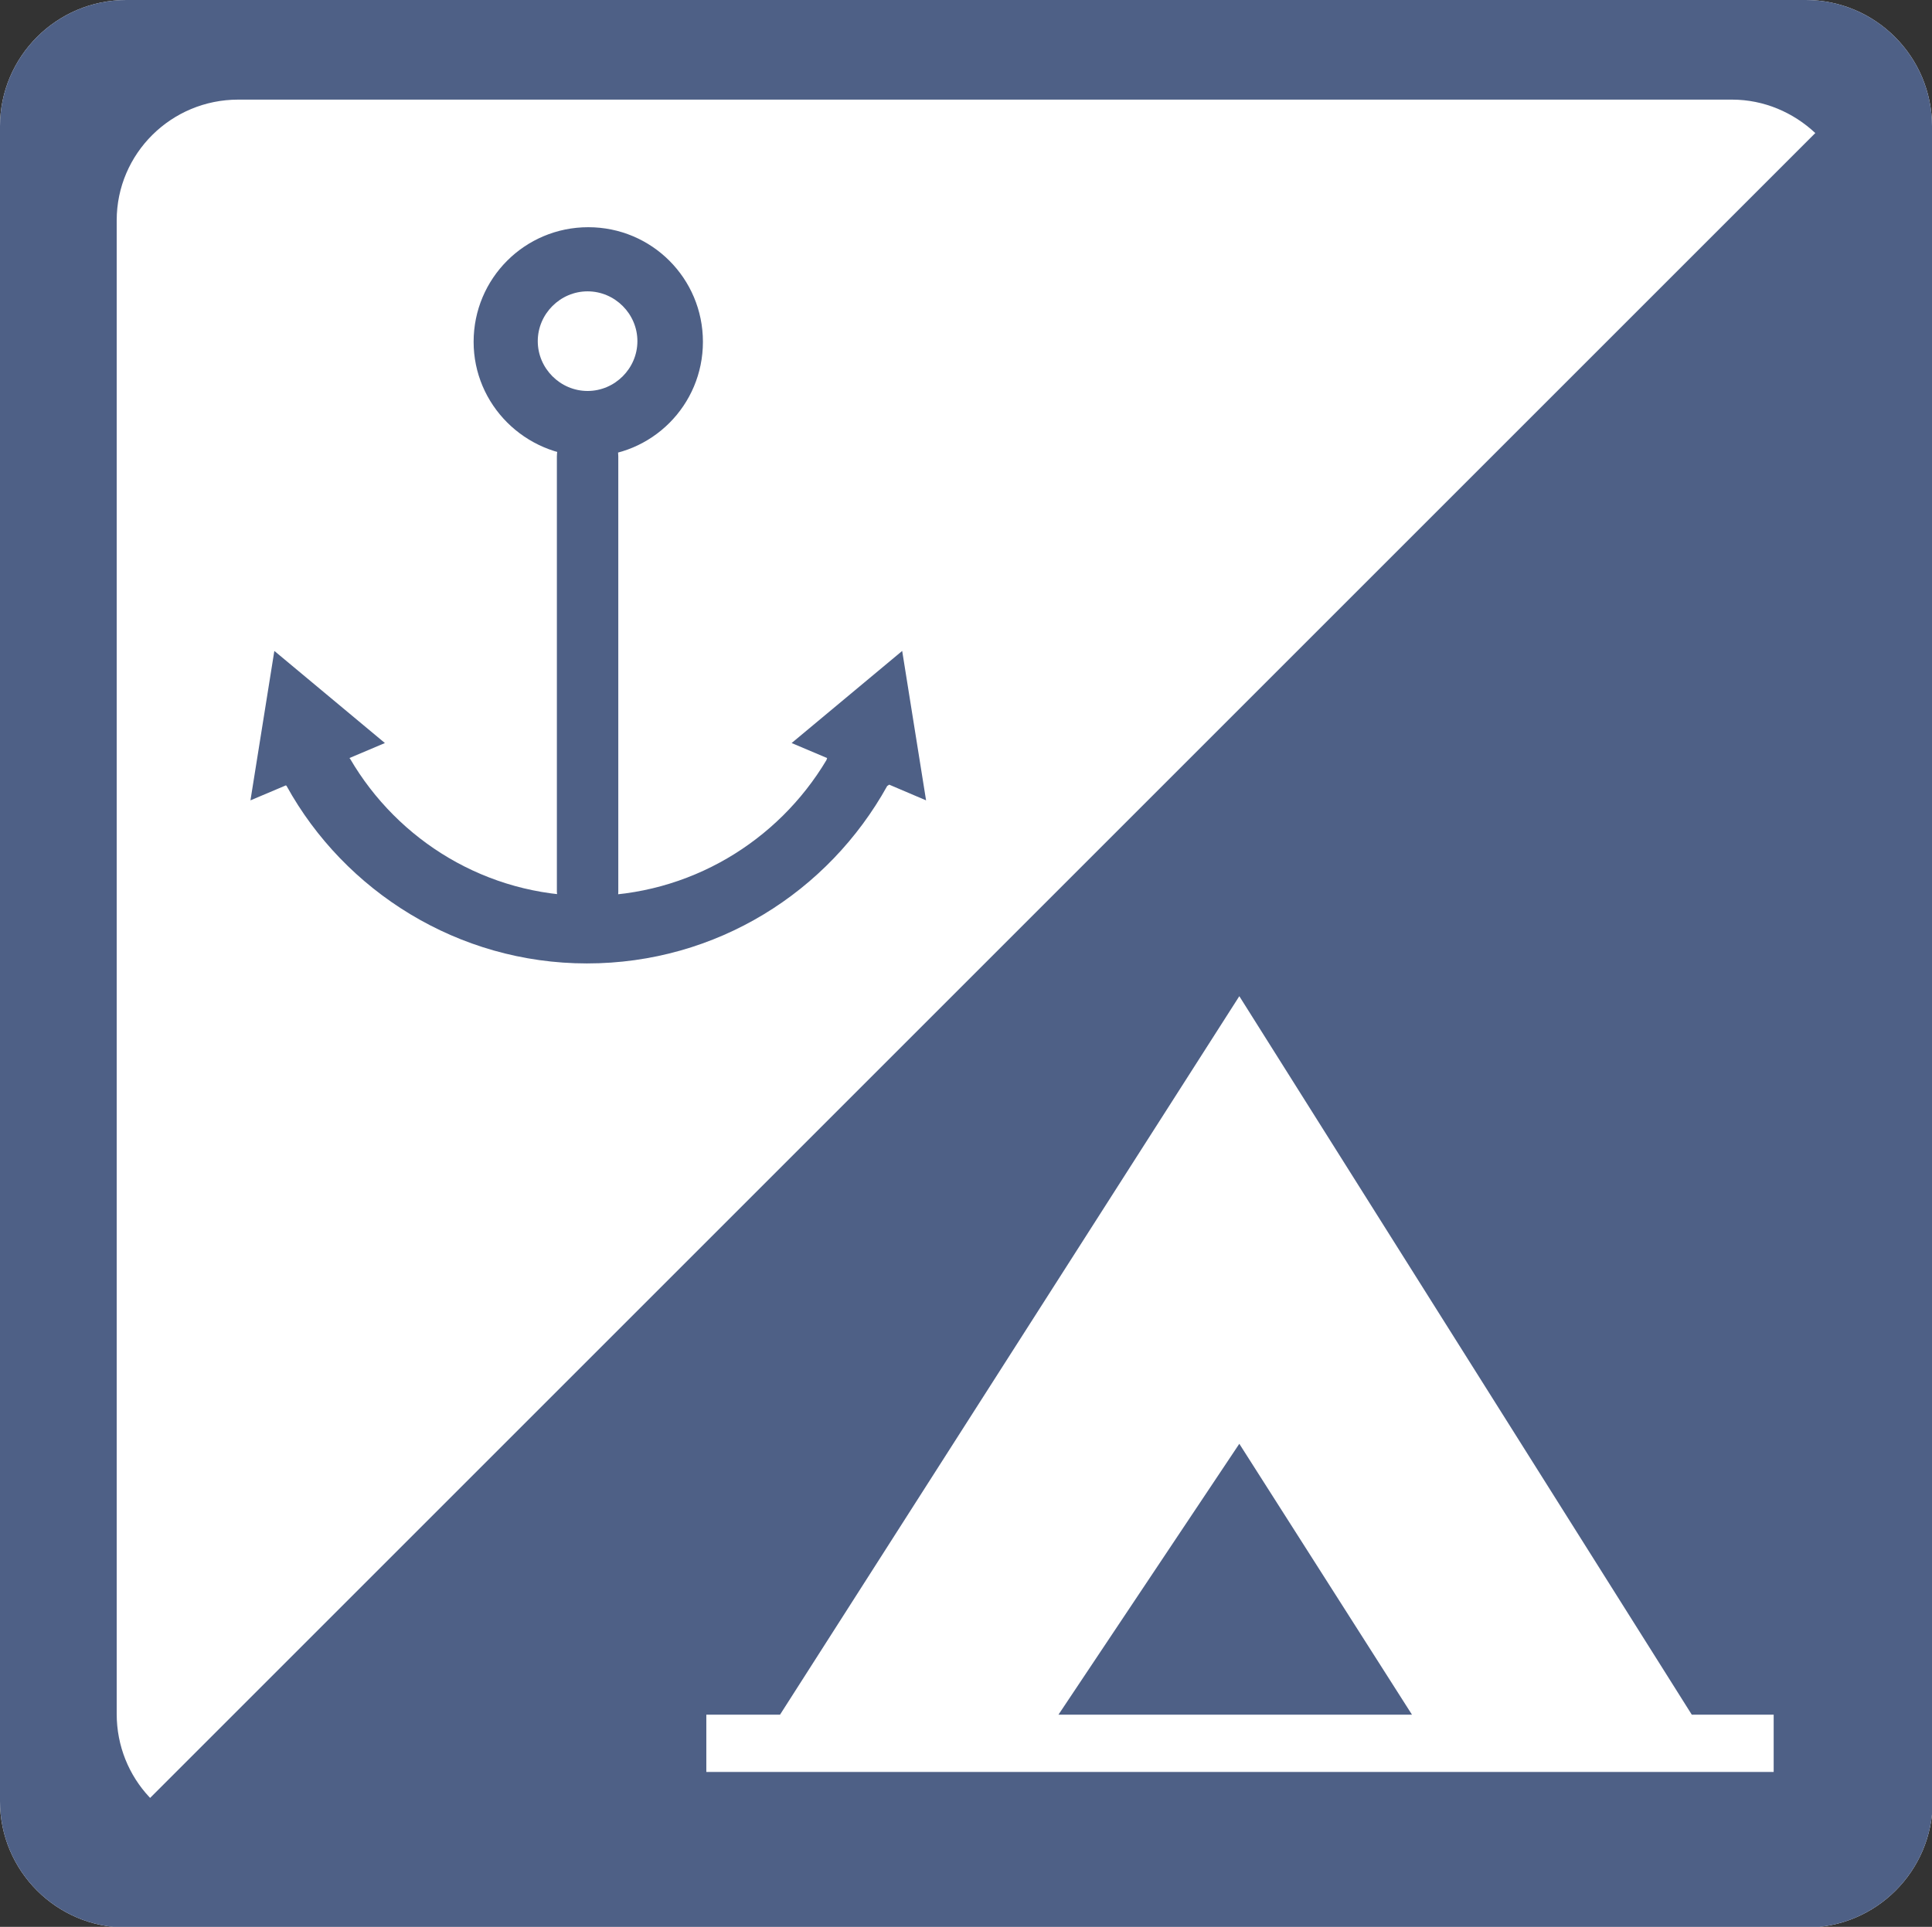 <?xml version="1.0" encoding="utf-8"?>
<!-- Generator: Adobe Illustrator 22.1.0, SVG Export Plug-In . SVG Version: 6.00 Build 0)  -->
<svg version="1.1" xmlns="http://www.w3.org/2000/svg" xmlns:xlink="http://www.w3.org/1999/xlink" x="0px" y="0px"
	 viewBox="0 0 283.1 282.4" style="enable-background:new 0 0 283.1 282.4;" xml:space="preserve">
<rect x="0" y="0" width="283.1" height="282.4" fill="#333333" stroke="none"/>
<style type="text/css">
	.st0{fill:#FFFFFF;}
	.st1{fill:#4E6086;}
	.st2{fill-rule:evenodd;clip-rule:evenodd;fill:#FFFFFF;}
</style>
<g id="Background">
	<path class="st0" d="M283.1,18.5c0-10.2-8.3-18.5-18.5-18.5H18.5C8.3,0,0,8.3,0,18.5V264c0,10.2,8.3,18.5,18.5,18.5h246.2
		c10.2,0,18.5-8.3,18.5-18.5V18.5z"/>
	<path class="st1" d="M283.1,18.5c0-10.2-8.3-18.5-18.5-18.5H18.5C8.3,0,0,8.3,0,18.5V264c0,10.2,8.3,18.5,18.5,18.5h246.2
		c10.2,0,18.5-8.3,18.5-18.5V18.5z"/>
</g>
<g id="Marine-Accesible_Camping">
	<path class="st2" d="M266,19.5c-3.2-3-7.5-4.9-12.2-4.9H34.9c-9.8,0-17.8,7.9-17.8,17.7v218.9c0,4.7,1.8,9,4.8,12.2
		c0,0,0.1,0.1,0.1,0.1L266,19.5C266,19.6,266,19.5,266,19.5z M114.3,251.3h-10.8v8.4h156.4v-8.4h-12L181.6,146L114.3,251.3z
		 M155.1,251.3l26.5-39.7l25.3,39.7H155.1z"/>
	<g id="Anchor">
		<g>
			<path class="st1" d="M86.1,135.2c2.5,0,4.5-2,4.5-4.5V66.9c0-2.5-2-4.5-4.5-4.5l0,0c-2.5,0-4.5,2-4.5,4.5v63.8
				C81.7,133.2,83.7,135.2,86.1,135.2L86.1,135.2z"/>
		</g>
		<path class="st1" d="M69.4,50.1c0-9.3,7.5-16.8,16.8-16.8c9.3,0,16.8,7.5,16.8,16.8c0,9.3-7.5,16.8-16.8,16.8
			C76.9,66.8,69.4,59.3,69.4,50.1z M86.1,57.3c4,0,7.3-3.3,7.3-7.3s-3.3-7.3-7.3-7.3s-7.3,3.3-7.3,7.3S82.1,57.3,86.1,57.3z"/>
		<path class="st1" d="M130,115.2c-8.6,15.5-25,26-44,26c-18.9,0-35.5-10.6-44-26l-0.1-0.1l-5.2,2.2l3.5-21.9l16.2,13.5l-5.2,2.2
			l0.1,0.1c7,12,20,20.1,34.9,20.1c14.8,0,27.8-8,34.9-19.9l0.1-0.3l-5.2-2.2l16.2-13.5l3.5,21.9l-5.4-2.3L130,115.2z"/>
	</g>
</g>
</svg>
